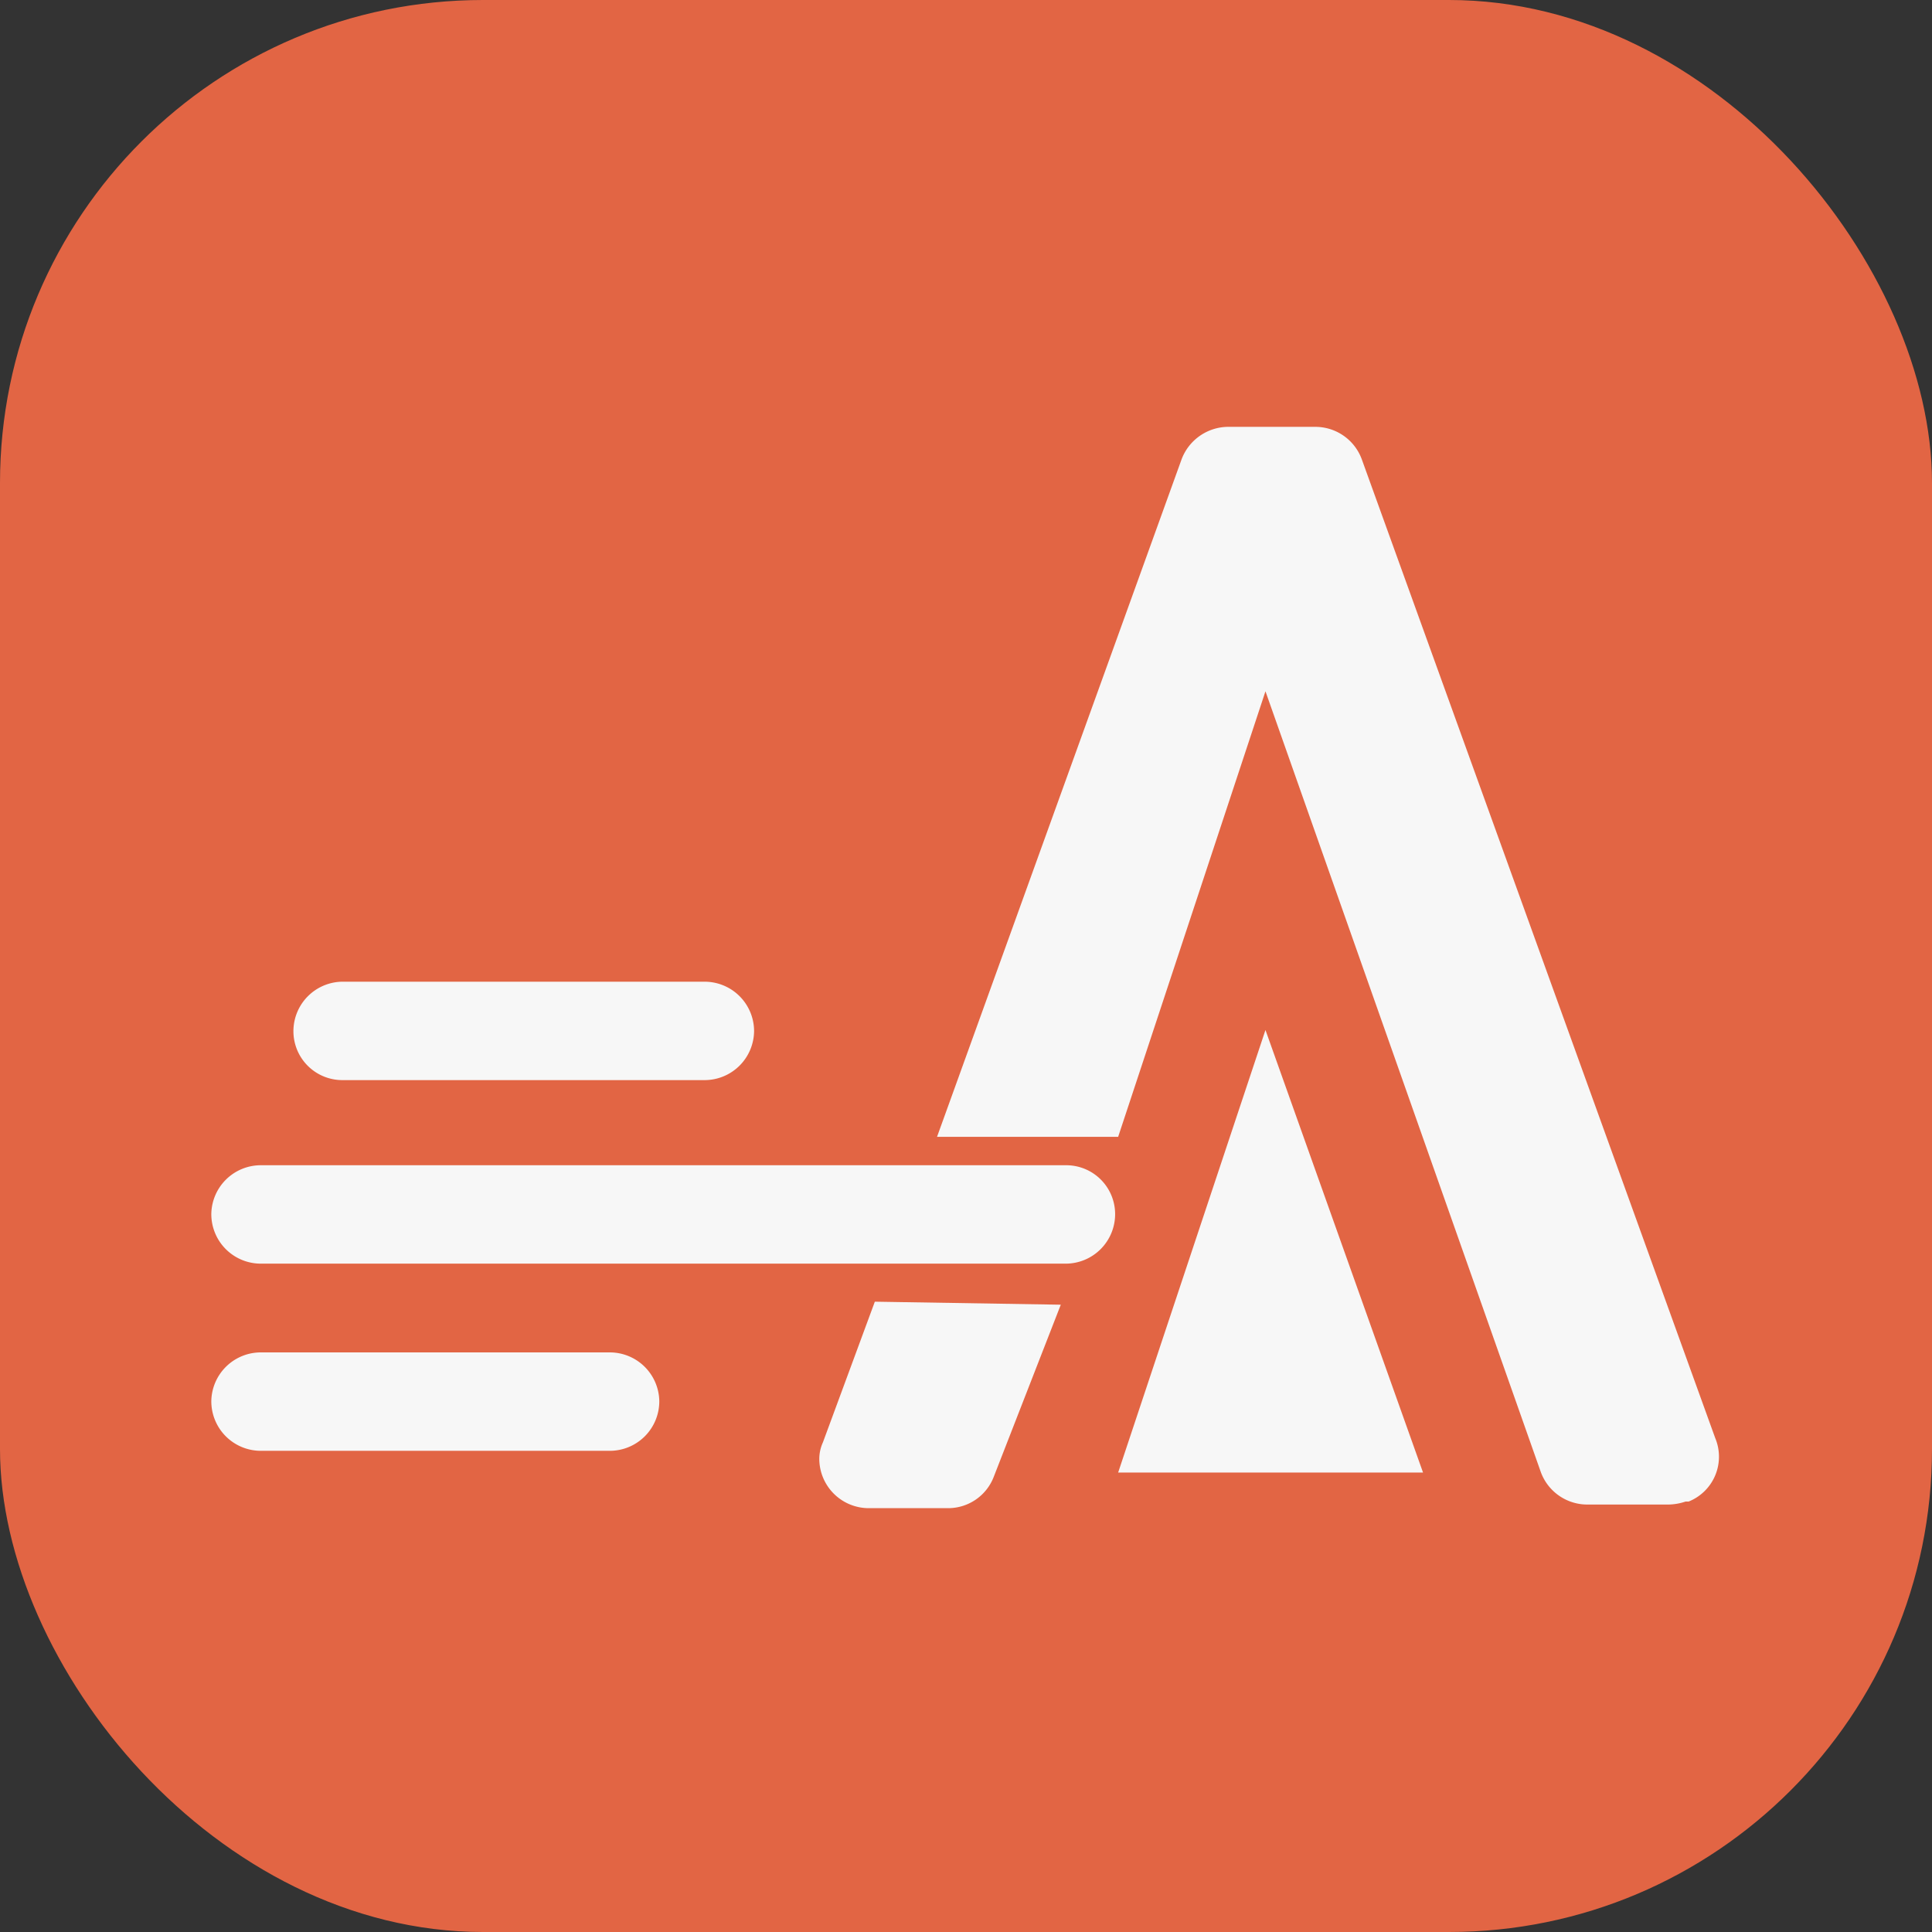 <svg id="圖層_1" data-name="圖層 1" xmlns="http://www.w3.org/2000/svg" viewBox="0 0 32 32"><rect x="0" y="0" width="32" height="32" fill="#333333" stroke="none"/><rect width="32" height="32" rx="8" fill="#e26544"/><path d="M294,463l-1.11,2.85a.81.81,0,0,1-.75.52h-1.32a.82.82,0,0,1-.82-.81.67.67,0,0,1,.06-.28l.86-2.33m6.47-4.5-2.44,7.33H300Zm0-5.61-2.44,7.38h-3L296,449a.83.83,0,0,1,.76-.54h1.46a.82.82,0,0,1,.77.55l5.85,16.2a.8.8,0,0,1-.44,1.05l-.05,0a.93.93,0,0,1-.29.05h-1.34a.82.82,0,0,1-.77-.54Z" transform="translate(-276.43 -441.39)" fill="#f7f7f7"/><path d="M280.75,462.32h13.34a.82.82,0,0,0,.81-.82.81.81,0,0,0-.81-.81H280.75a.82.82,0,0,0-.82.81A.82.82,0,0,0,280.75,462.32Z" transform="translate(-276.43 -441.39)" fill="#f7f7f7"/><path d="M282.1,459.28h6a.82.82,0,0,0,.82-.81.82.82,0,0,0-.82-.82h-6a.82.82,0,0,0-.81.82A.81.81,0,0,0,282.1,459.28Z" transform="translate(-276.43 -441.39)" fill="#f7f7f7"/><path d="M286.53,463.79h-5.78a.82.82,0,0,0-.82.81.82.82,0,0,0,.82.82h5.78a.82.82,0,0,0,.82-.82.82.82,0,0,0-.82-.81Z" transform="translate(-276.43 -441.39)" fill="#f7f7f7"/></svg>